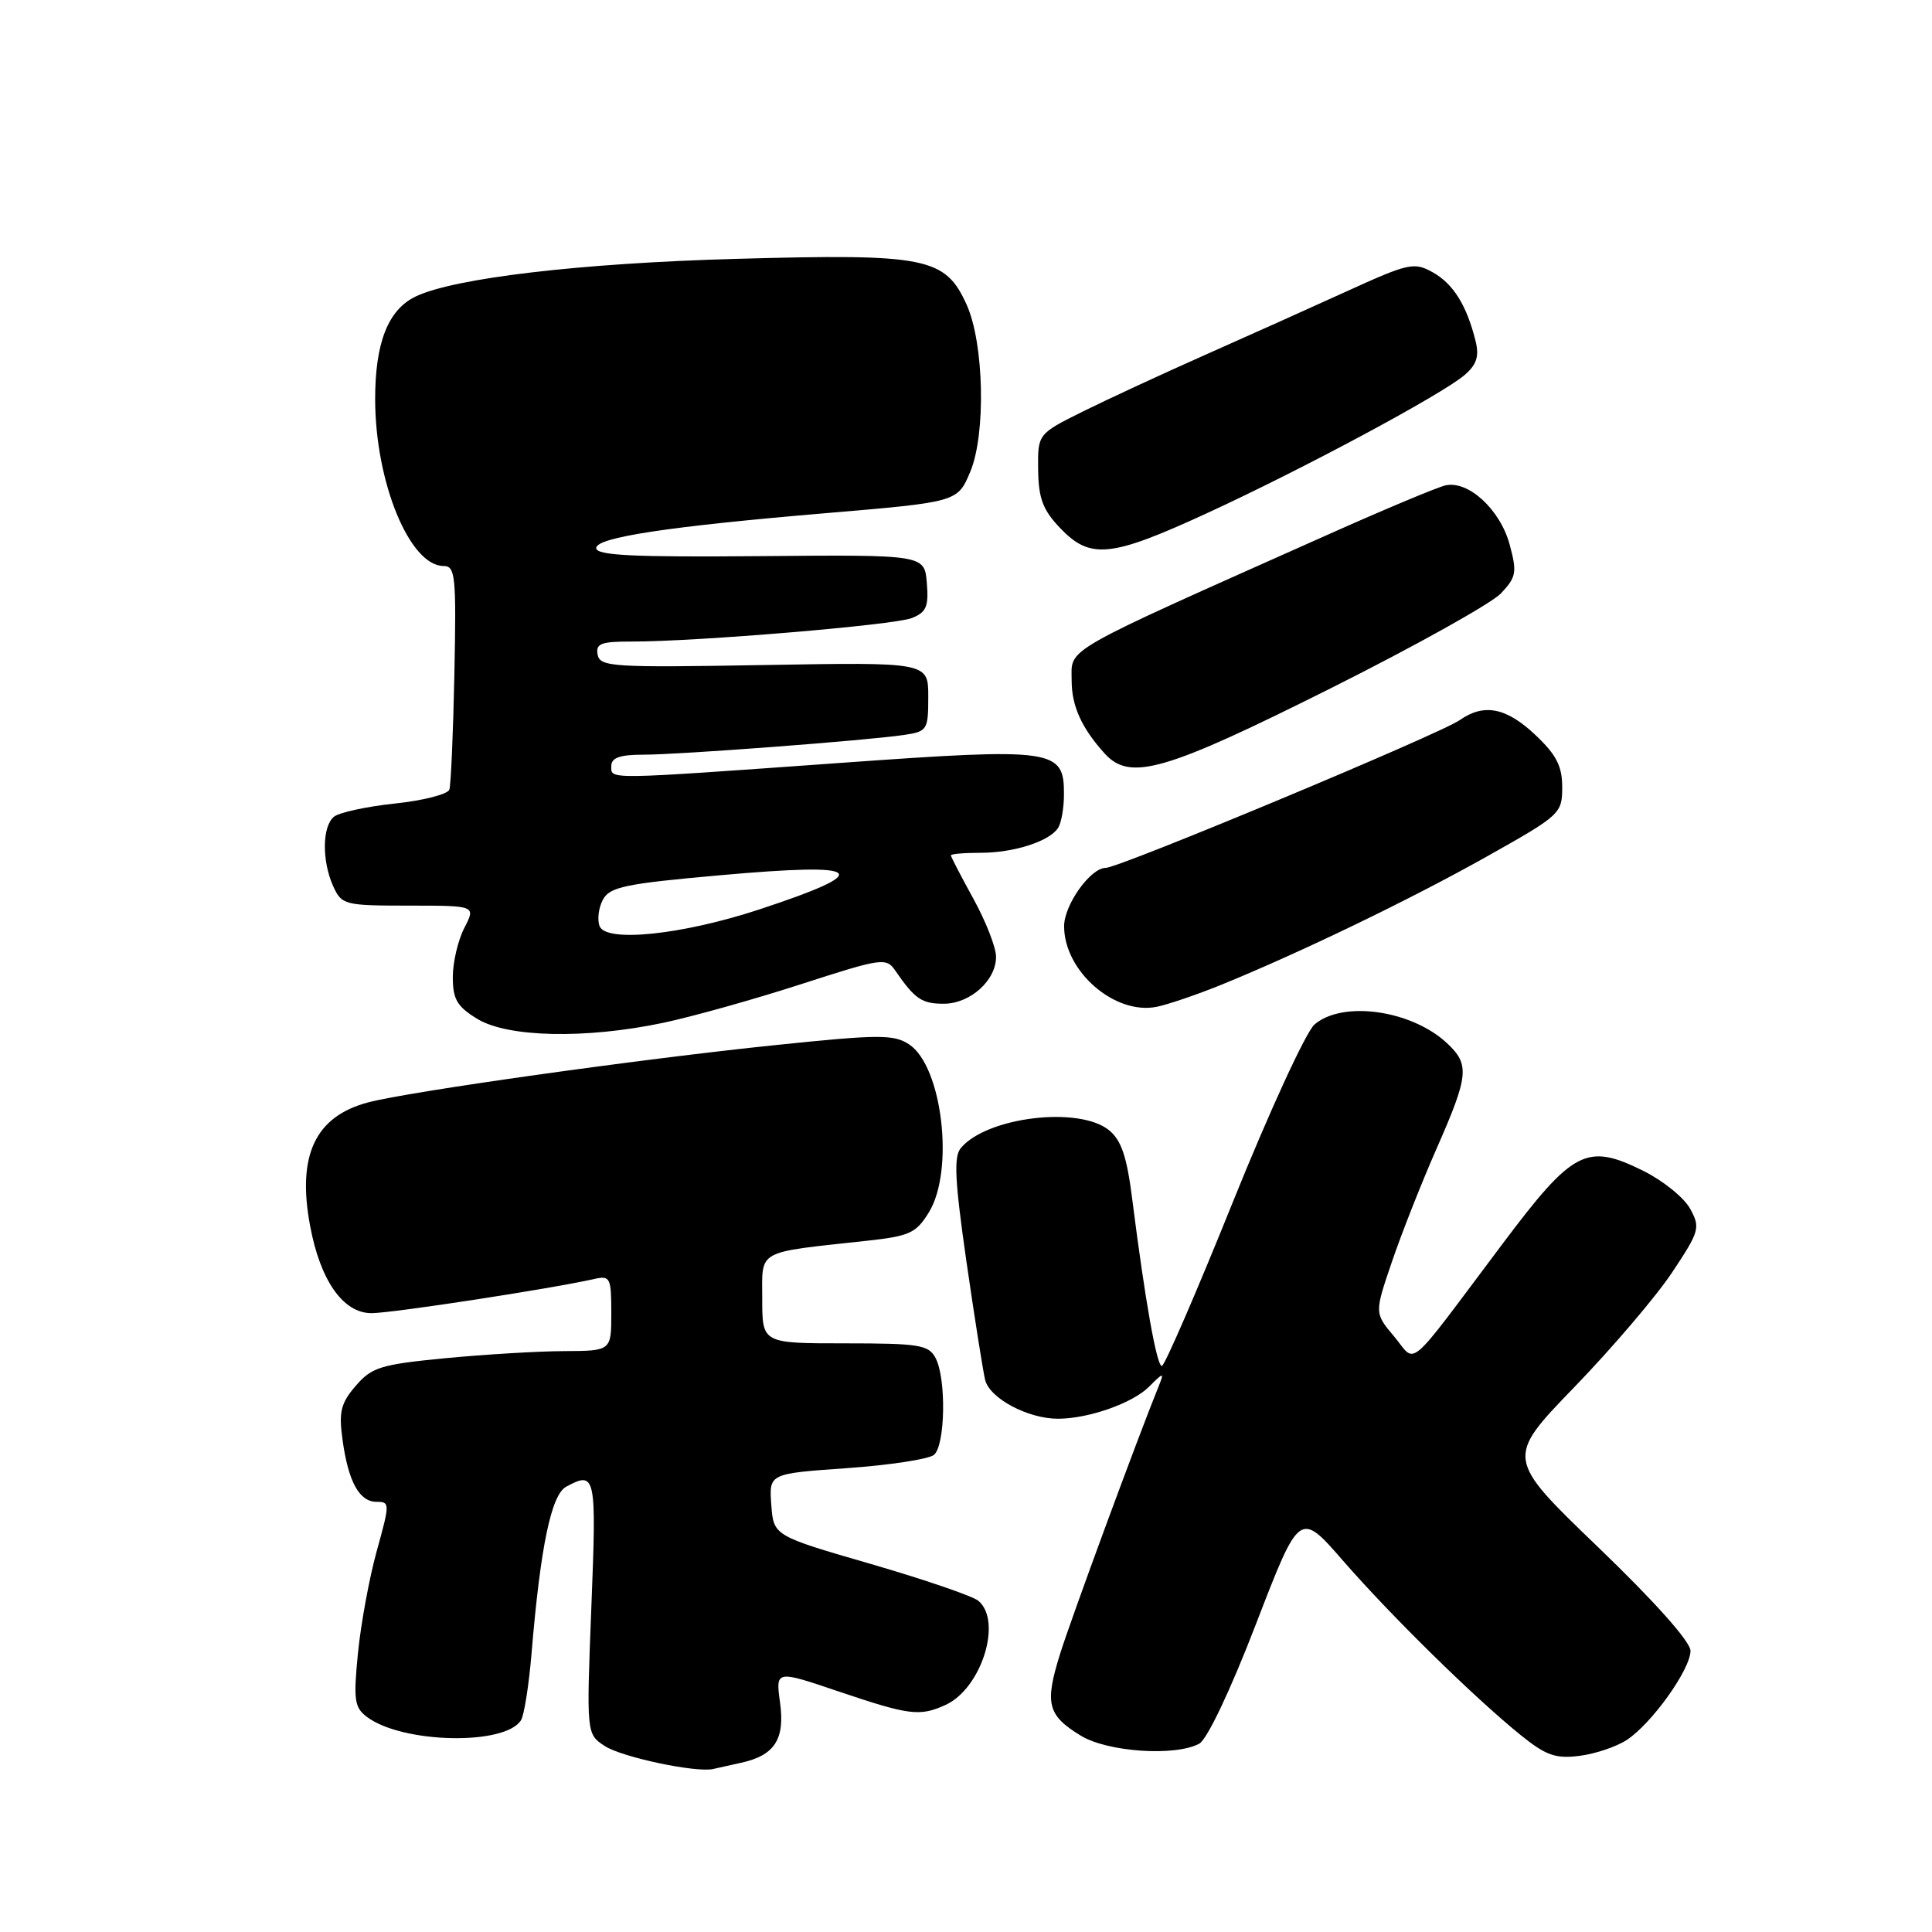 <?xml version="1.0" encoding="UTF-8" standalone="no"?>
<!DOCTYPE svg PUBLIC "-//W3C//DTD SVG 1.1//EN" "http://www.w3.org/Graphics/SVG/1.1/DTD/svg11.dtd" >
<svg xmlns="http://www.w3.org/2000/svg" xmlns:xlink="http://www.w3.org/1999/xlink" version="1.1" viewBox="0 0 256 256">
 <g >
 <path fill="currentColor"
d=" M 98.18 233.58 C 102.64 232.61 104.03 230.47 103.36 225.60 C 102.77 221.30 102.77 221.30 111.13 224.13 C 120.48 227.29 121.88 227.47 125.29 225.91 C 130.05 223.74 132.86 214.79 129.63 212.11 C 128.87 211.48 122.46 209.29 115.38 207.23 C 102.50 203.50 102.50 203.50 102.20 199.38 C 101.90 195.26 101.90 195.26 112.20 194.54 C 117.86 194.14 123.06 193.35 123.75 192.78 C 125.26 191.54 125.41 182.64 123.96 179.93 C 123.04 178.20 121.78 178.00 111.96 178.00 C 101.00 178.00 101.00 178.00 101.00 172.13 C 101.00 165.49 100.04 166.03 114.85 164.41 C 120.55 163.79 121.39 163.40 123.10 160.61 C 126.49 155.04 124.85 141.26 120.45 138.38 C 118.43 137.05 116.45 137.06 102.84 138.47 C 84.79 140.33 54.10 144.65 48.75 146.08 C 41.76 147.94 39.34 153.10 41.09 162.43 C 42.44 169.69 45.47 174.00 49.22 174.00 C 51.95 174.00 72.96 170.78 78.75 169.47 C 80.85 169.00 81.00 169.29 81.00 173.98 C 81.00 179.00 81.00 179.00 74.75 179.03 C 71.31 179.04 64.22 179.47 59.00 179.97 C 50.45 180.80 49.26 181.16 47.14 183.63 C 45.16 185.92 44.88 187.08 45.38 190.72 C 46.14 196.33 47.61 199.00 49.90 199.00 C 51.67 199.00 51.67 199.21 49.92 205.52 C 48.93 209.10 47.81 215.19 47.43 219.06 C 46.82 225.25 46.96 226.25 48.62 227.50 C 53.32 231.03 66.95 231.32 69.04 227.93 C 69.45 227.27 70.08 223.30 70.43 219.11 C 71.61 204.95 73.04 198.05 75.03 196.99 C 78.94 194.89 79.05 195.42 78.36 212.88 C 77.70 229.76 77.70 229.76 80.14 231.36 C 82.41 232.84 92.23 234.92 94.50 234.40 C 95.05 234.27 96.71 233.90 98.18 233.58 Z  M 215.56 230.55 C 218.86 228.39 224.00 221.20 224.00 218.74 C 224.00 217.54 219.25 212.21 211.75 205.00 C 199.50 193.22 199.50 193.22 208.62 183.79 C 213.64 178.60 219.47 171.76 221.58 168.58 C 225.20 163.13 225.33 162.67 223.95 160.16 C 223.15 158.70 220.37 156.45 217.78 155.16 C 210.24 151.42 208.47 152.33 199.09 164.82 C 186.06 182.17 187.77 180.71 184.73 177.09 C 182.12 173.99 182.12 173.99 184.43 167.21 C 185.70 163.47 188.37 156.70 190.37 152.16 C 194.62 142.50 194.76 141.06 191.75 138.24 C 187.05 133.84 177.92 132.54 174.18 135.75 C 173.06 136.71 168.19 147.29 163.37 159.25 C 158.55 171.21 154.31 181.00 153.95 181.00 C 153.27 181.00 151.72 172.28 150.04 159.00 C 149.32 153.25 148.59 151.09 146.94 149.75 C 142.96 146.53 130.72 148.01 127.30 152.14 C 126.36 153.27 126.53 156.51 128.04 167.04 C 129.11 174.44 130.23 181.54 130.53 182.82 C 131.11 185.28 136.20 188.00 140.22 187.99 C 144.24 187.98 150.07 185.93 152.24 183.76 C 154.17 181.83 154.28 181.82 153.57 183.58 C 150.71 190.63 141.92 214.48 140.47 219.14 C 138.40 225.75 138.79 227.29 143.22 229.99 C 146.76 232.15 155.71 232.76 158.90 231.05 C 159.95 230.49 163.04 223.98 166.44 215.15 C 172.21 200.19 172.21 200.19 178.00 206.85 C 184.41 214.20 195.33 224.92 201.50 229.91 C 204.85 232.61 206.12 233.06 209.29 232.66 C 211.37 232.40 214.19 231.45 215.56 230.55 Z  M 87.87 135.53 C 91.71 134.72 99.93 132.42 106.11 130.42 C 116.92 126.93 117.42 126.85 118.65 128.64 C 121.23 132.38 122.14 133.00 125.04 133.00 C 128.56 133.00 132.01 129.90 131.98 126.75 C 131.97 125.51 130.62 122.07 128.98 119.09 C 127.34 116.11 126.00 113.53 126.00 113.34 C 126.00 113.15 127.77 113.00 129.93 113.00 C 134.35 113.00 139.08 111.48 140.21 109.69 C 140.63 109.03 140.98 107.05 140.98 105.27 C 141.01 99.24 139.73 99.06 111.50 101.08 C 79.88 103.34 81.00 103.32 81.00 101.50 C 81.00 100.40 82.14 100.00 85.25 100.00 C 90.00 100.00 114.72 98.13 119.75 97.39 C 122.87 96.93 123.00 96.73 123.00 92.32 C 123.00 87.74 123.00 87.74 101.27 88.12 C 81.19 88.47 79.51 88.37 79.19 86.75 C 78.91 85.28 79.62 85.00 83.68 85.01 C 92.28 85.02 118.43 82.83 120.81 81.90 C 122.74 81.14 123.07 80.38 122.81 77.24 C 122.50 73.50 122.50 73.50 100.75 73.69 C 83.84 73.84 79.00 73.60 79.00 72.62 C 79.00 71.21 88.55 69.76 109.50 67.99 C 126.89 66.52 126.88 66.52 128.57 62.50 C 130.66 57.49 130.39 45.46 128.08 40.36 C 125.23 34.09 122.76 33.60 97.55 34.30 C 76.92 34.87 60.19 36.84 55.07 39.29 C 51.42 41.05 49.70 45.41 49.71 52.94 C 49.73 63.93 54.29 75.00 58.79 75.00 C 60.34 75.00 60.47 76.35 60.21 89.25 C 60.05 97.09 59.75 104.01 59.54 104.63 C 59.33 105.24 56.09 106.08 52.33 106.47 C 48.57 106.87 44.94 107.66 44.25 108.22 C 42.68 109.51 42.64 114.11 44.16 117.45 C 45.28 119.90 45.66 120.00 54.19 120.00 C 63.05 120.00 63.05 120.00 61.53 122.95 C 60.69 124.57 60.00 127.50 60.00 129.47 C 60.00 132.41 60.56 133.37 63.25 135.01 C 67.28 137.47 77.61 137.69 87.87 135.53 Z  M 161.80 130.50 C 172.28 126.23 186.87 119.19 196.98 113.51 C 206.76 108.02 207.00 107.80 207.00 104.31 C 207.00 101.51 206.23 100.01 203.43 97.37 C 199.58 93.74 196.63 93.17 193.42 95.42 C 190.78 97.27 148.30 115.00 146.51 115.00 C 144.49 115.00 141.00 119.90 141.00 122.73 C 141.00 128.71 147.74 134.55 153.30 133.40 C 154.84 133.08 158.67 131.77 161.80 130.50 Z  M 176.57 91.08 C 187.60 85.55 197.65 79.94 198.89 78.62 C 200.92 76.46 201.03 75.83 200.04 72.17 C 198.79 67.52 194.55 63.62 191.52 64.32 C 190.41 64.58 183.43 67.50 176.00 70.82 C 140.11 86.83 142.00 85.75 142.00 90.19 C 142.00 93.56 143.33 96.48 146.37 99.84 C 149.74 103.56 154.33 102.22 176.57 91.08 Z  M 159.78 68.07 C 172.50 62.23 191.13 52.24 194.08 49.68 C 195.67 48.31 196.02 47.21 195.52 45.18 C 194.35 40.47 192.57 37.61 189.86 36.09 C 187.37 34.70 186.68 34.85 178.36 38.64 C 173.49 40.86 165.02 44.66 159.54 47.09 C 154.07 49.52 146.87 52.85 143.54 54.50 C 137.50 57.50 137.50 57.50 137.56 62.25 C 137.61 66.07 138.19 67.59 140.50 70.00 C 144.47 74.14 147.16 73.87 159.78 68.07 Z  M 79.45 122.72 C 79.12 121.86 79.31 120.28 79.89 119.21 C 80.79 117.52 82.85 117.09 95.47 115.97 C 114.71 114.25 116.05 115.41 100.69 120.48 C 90.45 123.86 80.30 124.93 79.45 122.72 Z "/>
</g>
</svg>